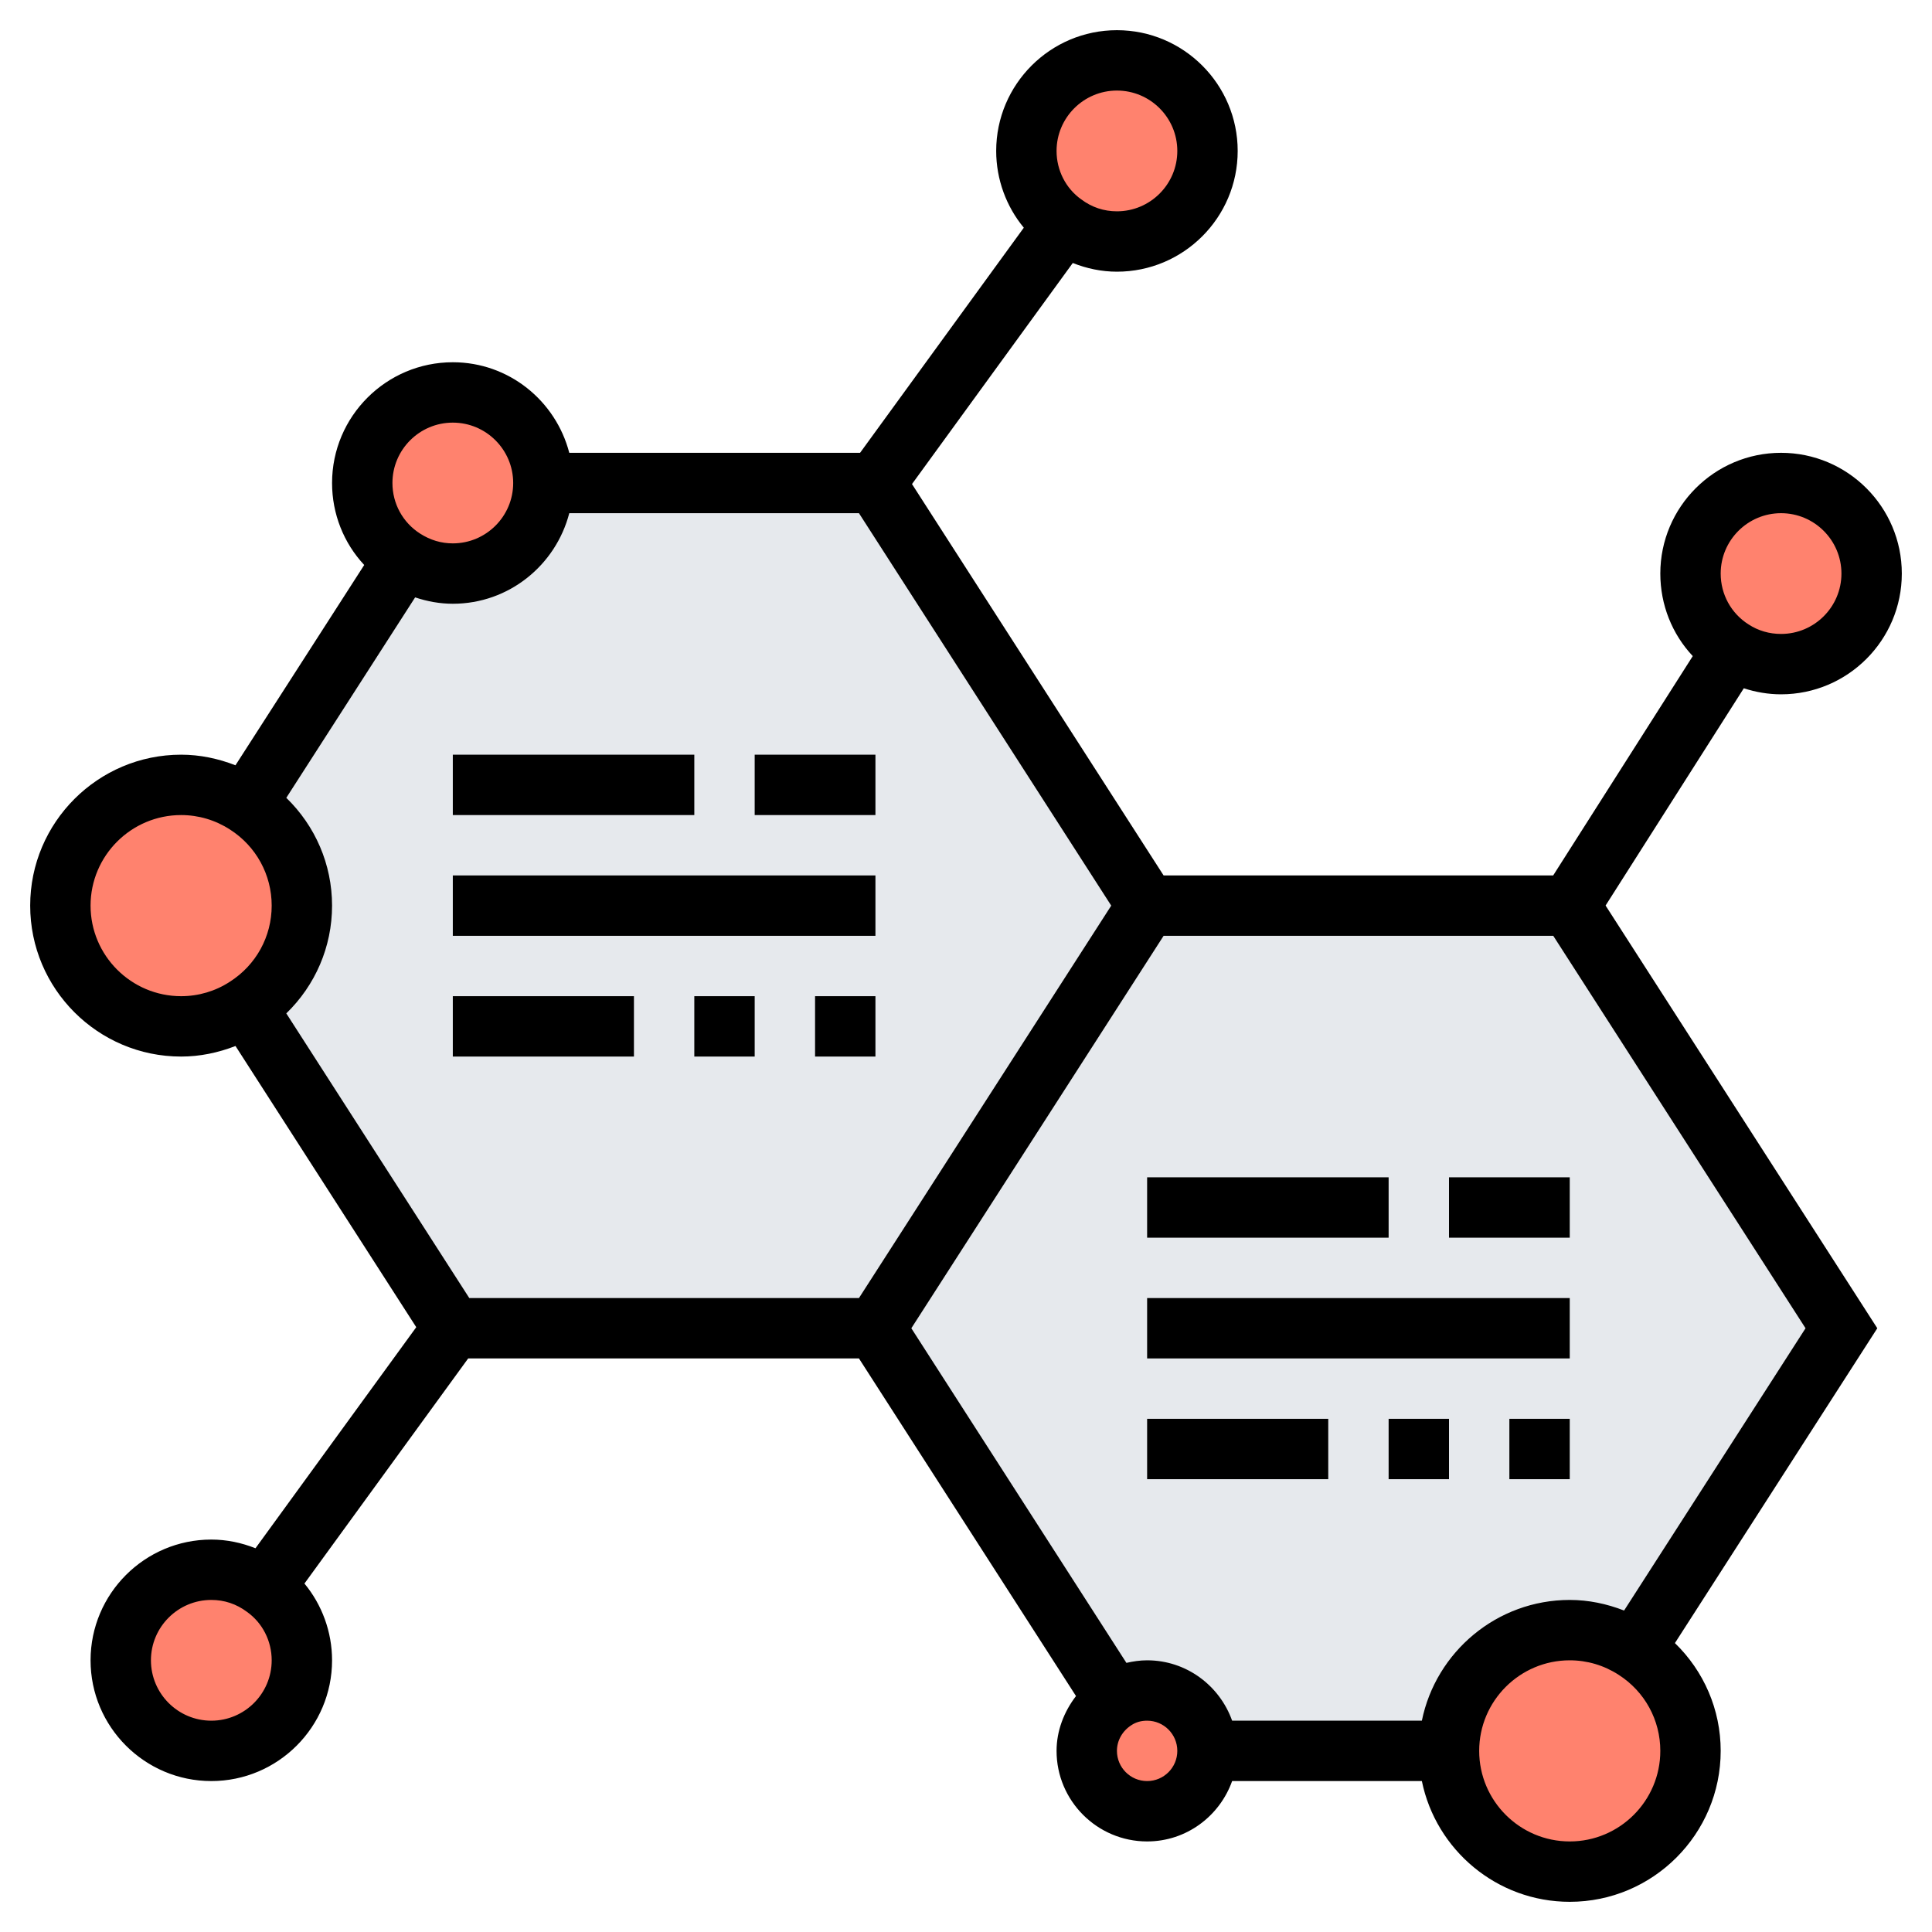 <svg id="_x33_0" enable-background="new 0 0 64 64" height="512" viewBox="0 0 64 64" width="512" xmlns="http://www.w3.org/2000/svg"><g><g><g><path d="m59 16c1.66 0 3 1.34 3 3s-1.34 3-3 3c-.59 0-1.15-.17-1.61-.47-.84-.53-1.39-1.46-1.39-2.53 0-1.66 1.34-3 3-3z" fill="#ff826e"/></g><g><path d="m8.16 26.64c1.11.71 1.84 1.95 1.84 3.36s-.73 2.65-1.84 3.36c-.63.41-1.37.64-2.16.64-2.21 0-4-1.79-4-4s1.79-4 4-4c.79 0 1.53.23 2.16.64z" fill="#ff826e"/></g><g><path d="m37 2c1.66 0 3 1.34 3 3s-1.34 3-3 3c-.66 0-1.27-.21-1.76-.58-.75-.53-1.24-1.42-1.24-2.42 0-1.66 1.34-3 3-3z" fill="#ff826e"/></g><g><path d="m56 58c0 2.21-1.79 4-4 4s-4-1.79-4-4 1.79-4 4-4c.79 0 1.53.23 2.16.64 1.11.71 1.84 1.95 1.84 3.36z" fill="#ff826e"/></g><g><path d="m10 55c0 1.66-1.34 3-3 3s-3-1.34-3-3 1.34-3 3-3c.66 0 1.27.21 1.76.58.75.53 1.24 1.42 1.24 2.42z" fill="#ff826e"/></g><g><path d="m38 56c1.1 0 2 .9 2 2s-.9 2-2 2-2-.9-2-2c0-.7.37-1.33.92-1.68.31-.21.68-.32 1.08-.32z" fill="#ff826e"/></g><g><path d="m15 13c1.66 0 3 1.34 3 3s-1.34 3-3 3c-.6 0-1.15-.18-1.62-.48-.83-.53-1.38-1.46-1.38-2.52 0-1.66 1.34-3 3-3z" fill="#ff826e"/></g><g><path d="m52 30 9 14-6.84 10.64c-.63-.41-1.37-.64-2.16-.64-2.21 0-4 1.79-4 4h-8c0-1.1-.9-2-2-2-.4 0-.77.11-1.08.32l-7.92-12.32 9-14z" fill="#e6e9ed"/></g><g><path d="m29 16 9 14-9 14h-14l-6.84-10.64c1.11-.71 1.84-1.95 1.84-3.36s-.73-2.65-1.84-3.36l5.22-8.12c.47.3 1.02.48 1.62.48 1.66 0 3-1.34 3-3z" fill="#e6e9ed"/></g></g><g><path d="m53.187 29.997 4.579-7.197c.394.128.809.2 1.234.2 2.206 0 4-1.794 4-4s-1.794-4-4-4-4 1.794-4 4c0 1.037.392 2.007 1.075 2.734l-4.624 7.266h-12.905l-8.335-12.965 5.326-7.323c.459.182.95.288 1.463.288 2.206 0 4-1.794 4-4s-1.794-4-4-4-4 1.794-4 4c0 .945.337 1.846.915 2.543l-5.424 7.457h-9.633c-.447-1.721-1.999-3-3.858-3-2.206 0-4 1.794-4 4 0 1.026.387 1.989 1.065 2.716l-4.265 6.635c-.572-.223-1.178-.351-1.8-.351-2.757 0-5 2.243-5 5s2.243 5 5 5c.623 0 1.23-.128 1.801-.35l5.988 9.315-5.326 7.323c-.459-.182-.95-.288-1.463-.288-2.206 0-4 1.794-4 4s1.794 4 4 4 4-1.794 4-4c0-.945-.337-1.846-.915-2.543l5.424-7.457h12.945l7.19 11.184c-.398.518-.644 1.151-.644 1.816 0 1.654 1.346 3 3 3 1.302 0 2.402-.839 2.816-2h6.285c.465 2.279 2.484 4 4.899 4 2.757 0 5-2.243 5-5 0-1.37-.559-2.643-1.516-3.571l6.704-10.429zm5.813-12.997c1.103 0 2 .897 2 2s-.897 2-2 2c-.388 0-.756-.106-1.076-.315-.578-.366-.924-.996-.924-1.685 0-1.103.897-2 2-2zm-22-14c1.103 0 2 .897 2 2s-.897 2-2 2c-.43 0-.829-.131-1.183-.396-.511-.363-.817-.962-.817-1.604 0-1.103.897-2 2-2zm-18.142 14h9.596l8.357 13-8.357 13h-12.908l-6.062-9.43c.958-.929 1.516-2.202 1.516-3.57 0-1.37-.559-2.643-1.516-3.571l4.268-6.64c.403.135.822.211 1.248.211 1.859 0 3.411-1.279 3.858-3zm-3.858-3c1.103 0 2 .897 2 2s-.897 2-2 2c-.383 0-.746-.108-1.082-.323-.575-.367-.918-.993-.918-1.677 0-1.103.897-2 2-2zm-12 16c0-1.654 1.346-3 3-3 .575 0 1.134.165 1.621.481.863.553 1.379 1.495 1.379 2.519s-.516 1.966-1.385 2.521c-.481.314-1.04.479-1.615.479-1.654 0-3-1.346-3-3zm4 27c-1.103 0-2-.897-2-2s.897-2 2-2c.43 0 .829.131 1.183.396.511.363.817.962.817 1.604 0 1.103-.897 2-2 2zm31 2c-.552 0-1-.448-1-1 0-.337.175-.657.48-.852.146-.098.321-.148.52-.148.552 0 1 .448 1 1s-.448 1-1 1zm9.101-2h-6.285c-.414-1.161-1.514-2-2.816-2-.236 0-.464.034-.686.085l-7.125-11.085 8.357-13h12.908l8.357 13-6.011 9.351c-.572-.223-1.178-.351-1.8-.351-2.414 0-4.434 1.721-4.899 4zm4.899 4c-1.654 0-3-1.346-3-3s1.346-3 3-3c.575 0 1.134.165 1.621.481.863.553 1.379 1.495 1.379 2.519 0 1.654-1.346 3-3 3z"/><path d="m15 25h8v2h-8z"/><path d="m25 25h4v2h-4z"/><path d="m15 29h14v2h-14z"/><path d="m27 33h2v2h-2z"/><path d="m23 33h2v2h-2z"/><path d="m15 33h6v2h-6z"/><path d="m38 39h8v2h-8z"/><path d="m48 39h4v2h-4z"/><path d="m38 43h14v2h-14z"/><path d="m50 47h2v2h-2z"/><path d="m46 47h2v2h-2z"/><path d="m38 47h6v2h-6z"/></g></g></svg>